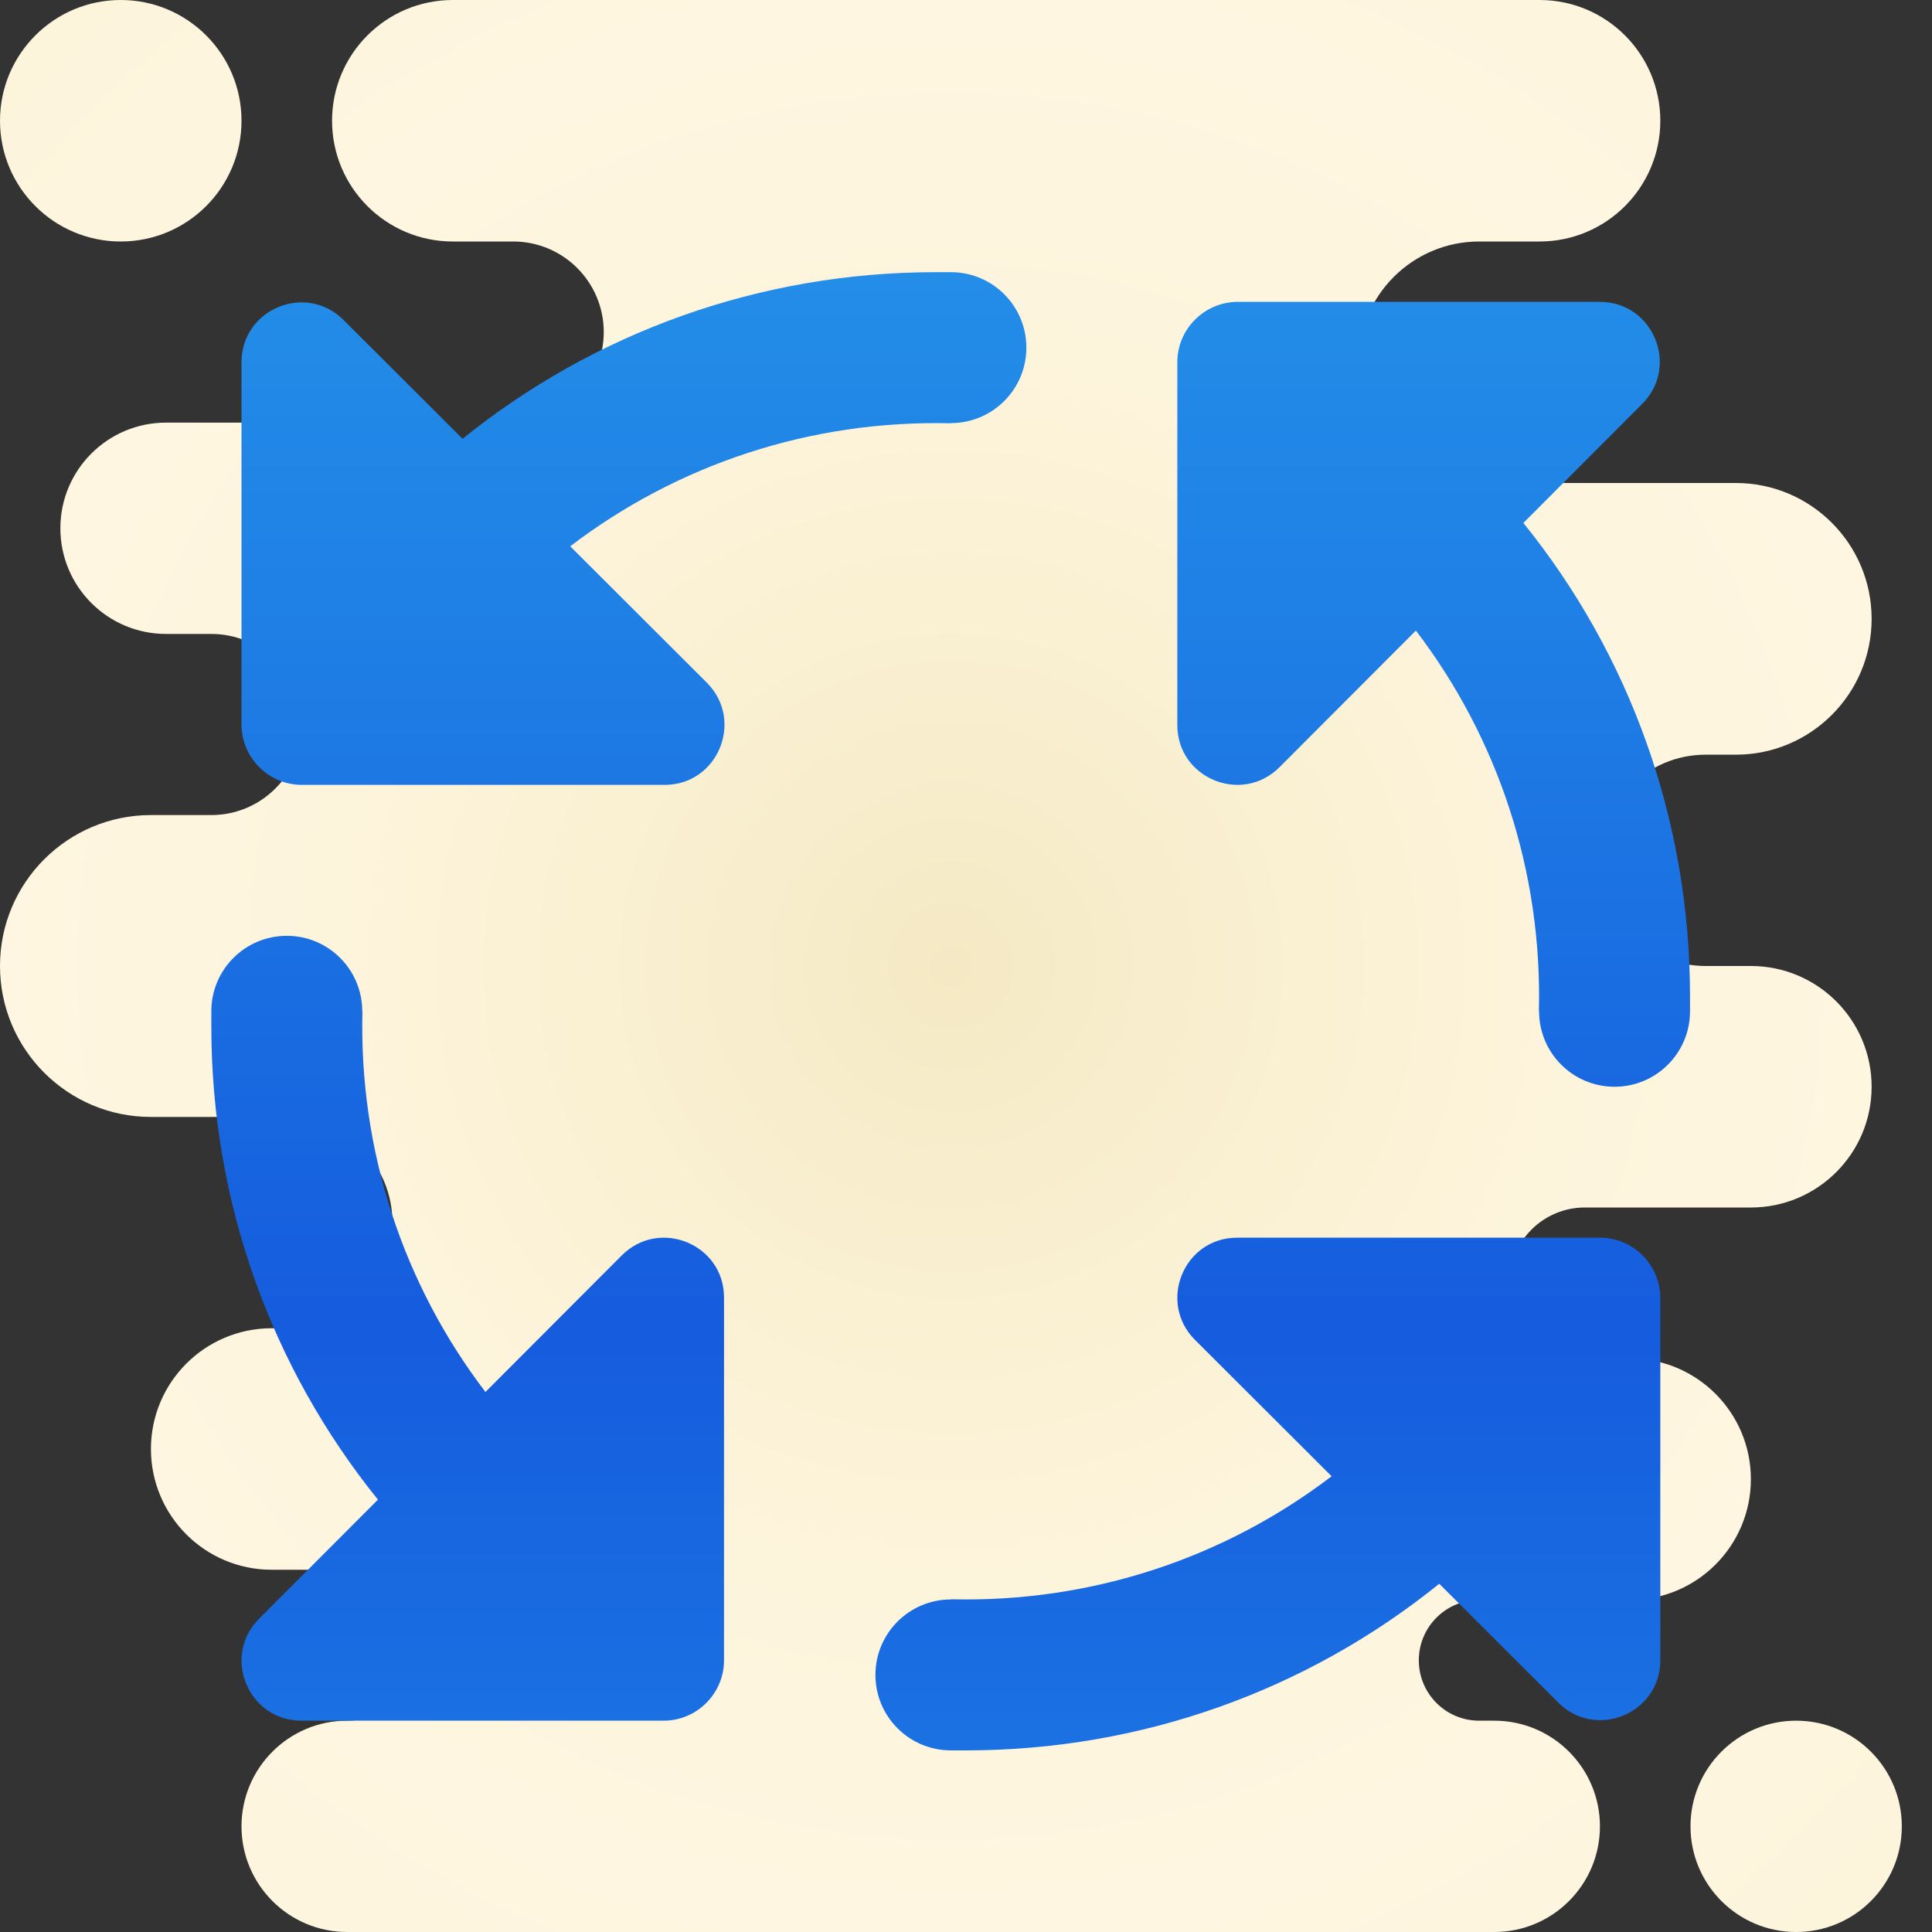 <svg xmlns="http://www.w3.org/2000/svg" viewBox="0 0 64 64"><rect x="0" y="0" width="64" height="64" fill="#333333" stroke="none"/><radialGradient id="zYscW~kBWrgYxWqAXg8Tfa" cx="31.5" cy="32" r="31.751" gradientUnits="userSpaceOnUse" spreadMethod="reflect"><stop offset="0" stop-color="#f4e9c3"/><stop offset=".219" stop-color="#f8eecd"/><stop offset=".644" stop-color="#fdf4dc"/><stop offset="1" stop-color="#fff6e1"/></radialGradient><path fill="url(#zYscW~kBWrgYxWqAXg8Tfa)" d="M0,4L0,4c0-2.209,1.791-4,4-4h0c2.209,0,4,1.791,4,4v0c0,2.209-1.791,4-4,4h0 C1.791,8,0,6.209,0,4z M57.5,25h-1c-1.933,0-3.5,1.567-3.5,3.5v0c0,1.933,1.567,3.5,3.5,3.5H58c2.209,0,4,1.791,4,4v0 c0,2.209-1.791,4-4,4h-5.5c-1.381,0-2.5,1.119-2.5,2.5v0c0,1.381,1.119,2.5,2.5,2.5H54c2.209,0,4,1.791,4,4v0c0,2.209-1.791,4-4,4 h-5c-1.105,0-2,0.895-2,2v0c0,1.105,0.895,2,2,2h0.5c1.933,0,3.5,1.567,3.5,3.5v0c0,1.933-1.567,3.5-3.5,3.5h-38 C9.567,64,8,62.433,8,60.5v0c0-1.933,1.567-3.5,3.5-3.5h0c1.381,0,2.5-1.119,2.5-2.5v0c0-1.381-1.119-2.5-2.5-2.5H9 c-2.209,0-4-1.791-4-4v0c0-2.209,1.791-4,4-4h0.5c1.933,0,3.5-1.567,3.5-3.5v0c0-1.933-1.567-3.5-3.5-3.5H5c-2.761,0-5-2.239-5-5v0 c0-2.761,2.239-5,5-5h2c1.657,0,3-1.343,3-3v0c0-1.657-1.343-3-3-3H5.5C3.567,21,2,19.433,2,17.5v0C2,15.567,3.567,14,5.5,14H13l1,1 l3-1c1.657,0,3-1.343,3-3v0c0-1.657-1.343-3-3-3h-2c-2.209,0-4-1.791-4-4v0c0-2.209,1.791-4,4-4l36,0c2.209,0,4,1.791,4,4v0 c0,2.209-1.791,4-4,4h-2c-2.209,0-4,1.791-4,4v0c0,2.209,1.791,4,4,4h8.5c2.485,0,4.5,2.015,4.5,4.5v0C62,22.985,59.985,25,57.5,25z M59.5,64L59.5,64c1.933,0,3.5-1.567,3.5-3.5v0c0-1.933-1.567-3.5-3.5-3.5h0c-1.933,0-3.5,1.567-3.5,3.5v0 C56,62.433,57.567,64,59.5,64z"/><linearGradient id="zYscW~kBWrgYxWqAXg8Tfb" x1="31.492" x2="31.492" y1="43.911" y2="-39.09" gradientUnits="userSpaceOnUse" spreadMethod="reflect"><stop offset="0" stop-color="#155cde"/><stop offset=".278" stop-color="#1f7fe5"/><stop offset=".569" stop-color="#279ceb"/><stop offset=".82" stop-color="#2cafef"/><stop offset="1" stop-color="#2eb5f0"/></linearGradient><path fill="url(#zYscW~kBWrgYxWqAXg8Tfb)" d="M23.984,42.98V55c0,1.1-0.9,2-2,2H9.986c-1.764,0-2.648-2.132-1.402-3.38l3.936-3.942 C8.989,45.304,7,39.819,7,34c0-0.248,0-0.5,0-0.5C7,32.119,8.119,31,9.5,31s2.5,1.119,2.5,2.5c0.002,0,0.004,0,0.006,0 c-0.114,4.65,1.364,9.057,4.075,12.611l4.523-4.531C21.854,40.34,23.984,41.22,23.984,42.98z M39.58,44.38l4.531,4.523 c-3.553,2.711-7.96,4.189-12.611,4.075c0,0.002,0,0.004,0,0.006c-1.381,0-2.5,1.119-2.5,2.5s1.119,2.5,2.5,2.5c0,0,0.252,0,0.5,0 c5.819,0,11.304-1.989,15.677-5.52L51.62,56.4c1.248,1.246,3.38,0.362,3.38-1.402V43c0-1.1-0.9-2-2-2H40.98 C39.22,41,38.34,43.13,39.58,44.38z M42.38,25.42l4.523-4.531c2.711,3.553,4.189,7.96,4.075,12.611c0.002,0,0.004,0,0.006,0 c0,1.381,1.119,2.5,2.5,2.5s2.5-1.119,2.5-2.5c0,0,0-0.252,0-0.5c0-5.819-1.989-11.304-5.52-15.677L54.4,13.38 c1.246-1.248,0.362-3.38-1.402-3.38H41c-1.1,0-2,0.9-2,2v12.02C39,25.78,41.13,26.66,42.38,25.42z M23.42,22.62l-4.531-4.523 c3.553-2.711,7.96-4.189,12.611-4.075c0-0.002,0-0.004,0-0.006c1.381,0,2.5-1.119,2.5-2.5s-1.119-2.5-2.5-2.5c0,0-0.252,0-0.5,0 c-5.819,0-11.304,1.989-15.677,5.52L11.38,10.6C10.132,9.354,8,10.238,8,12.002V24c0,1.1,0.9,2,2,2h12.02 C23.78,26,24.66,23.87,23.42,22.62z"/></svg>